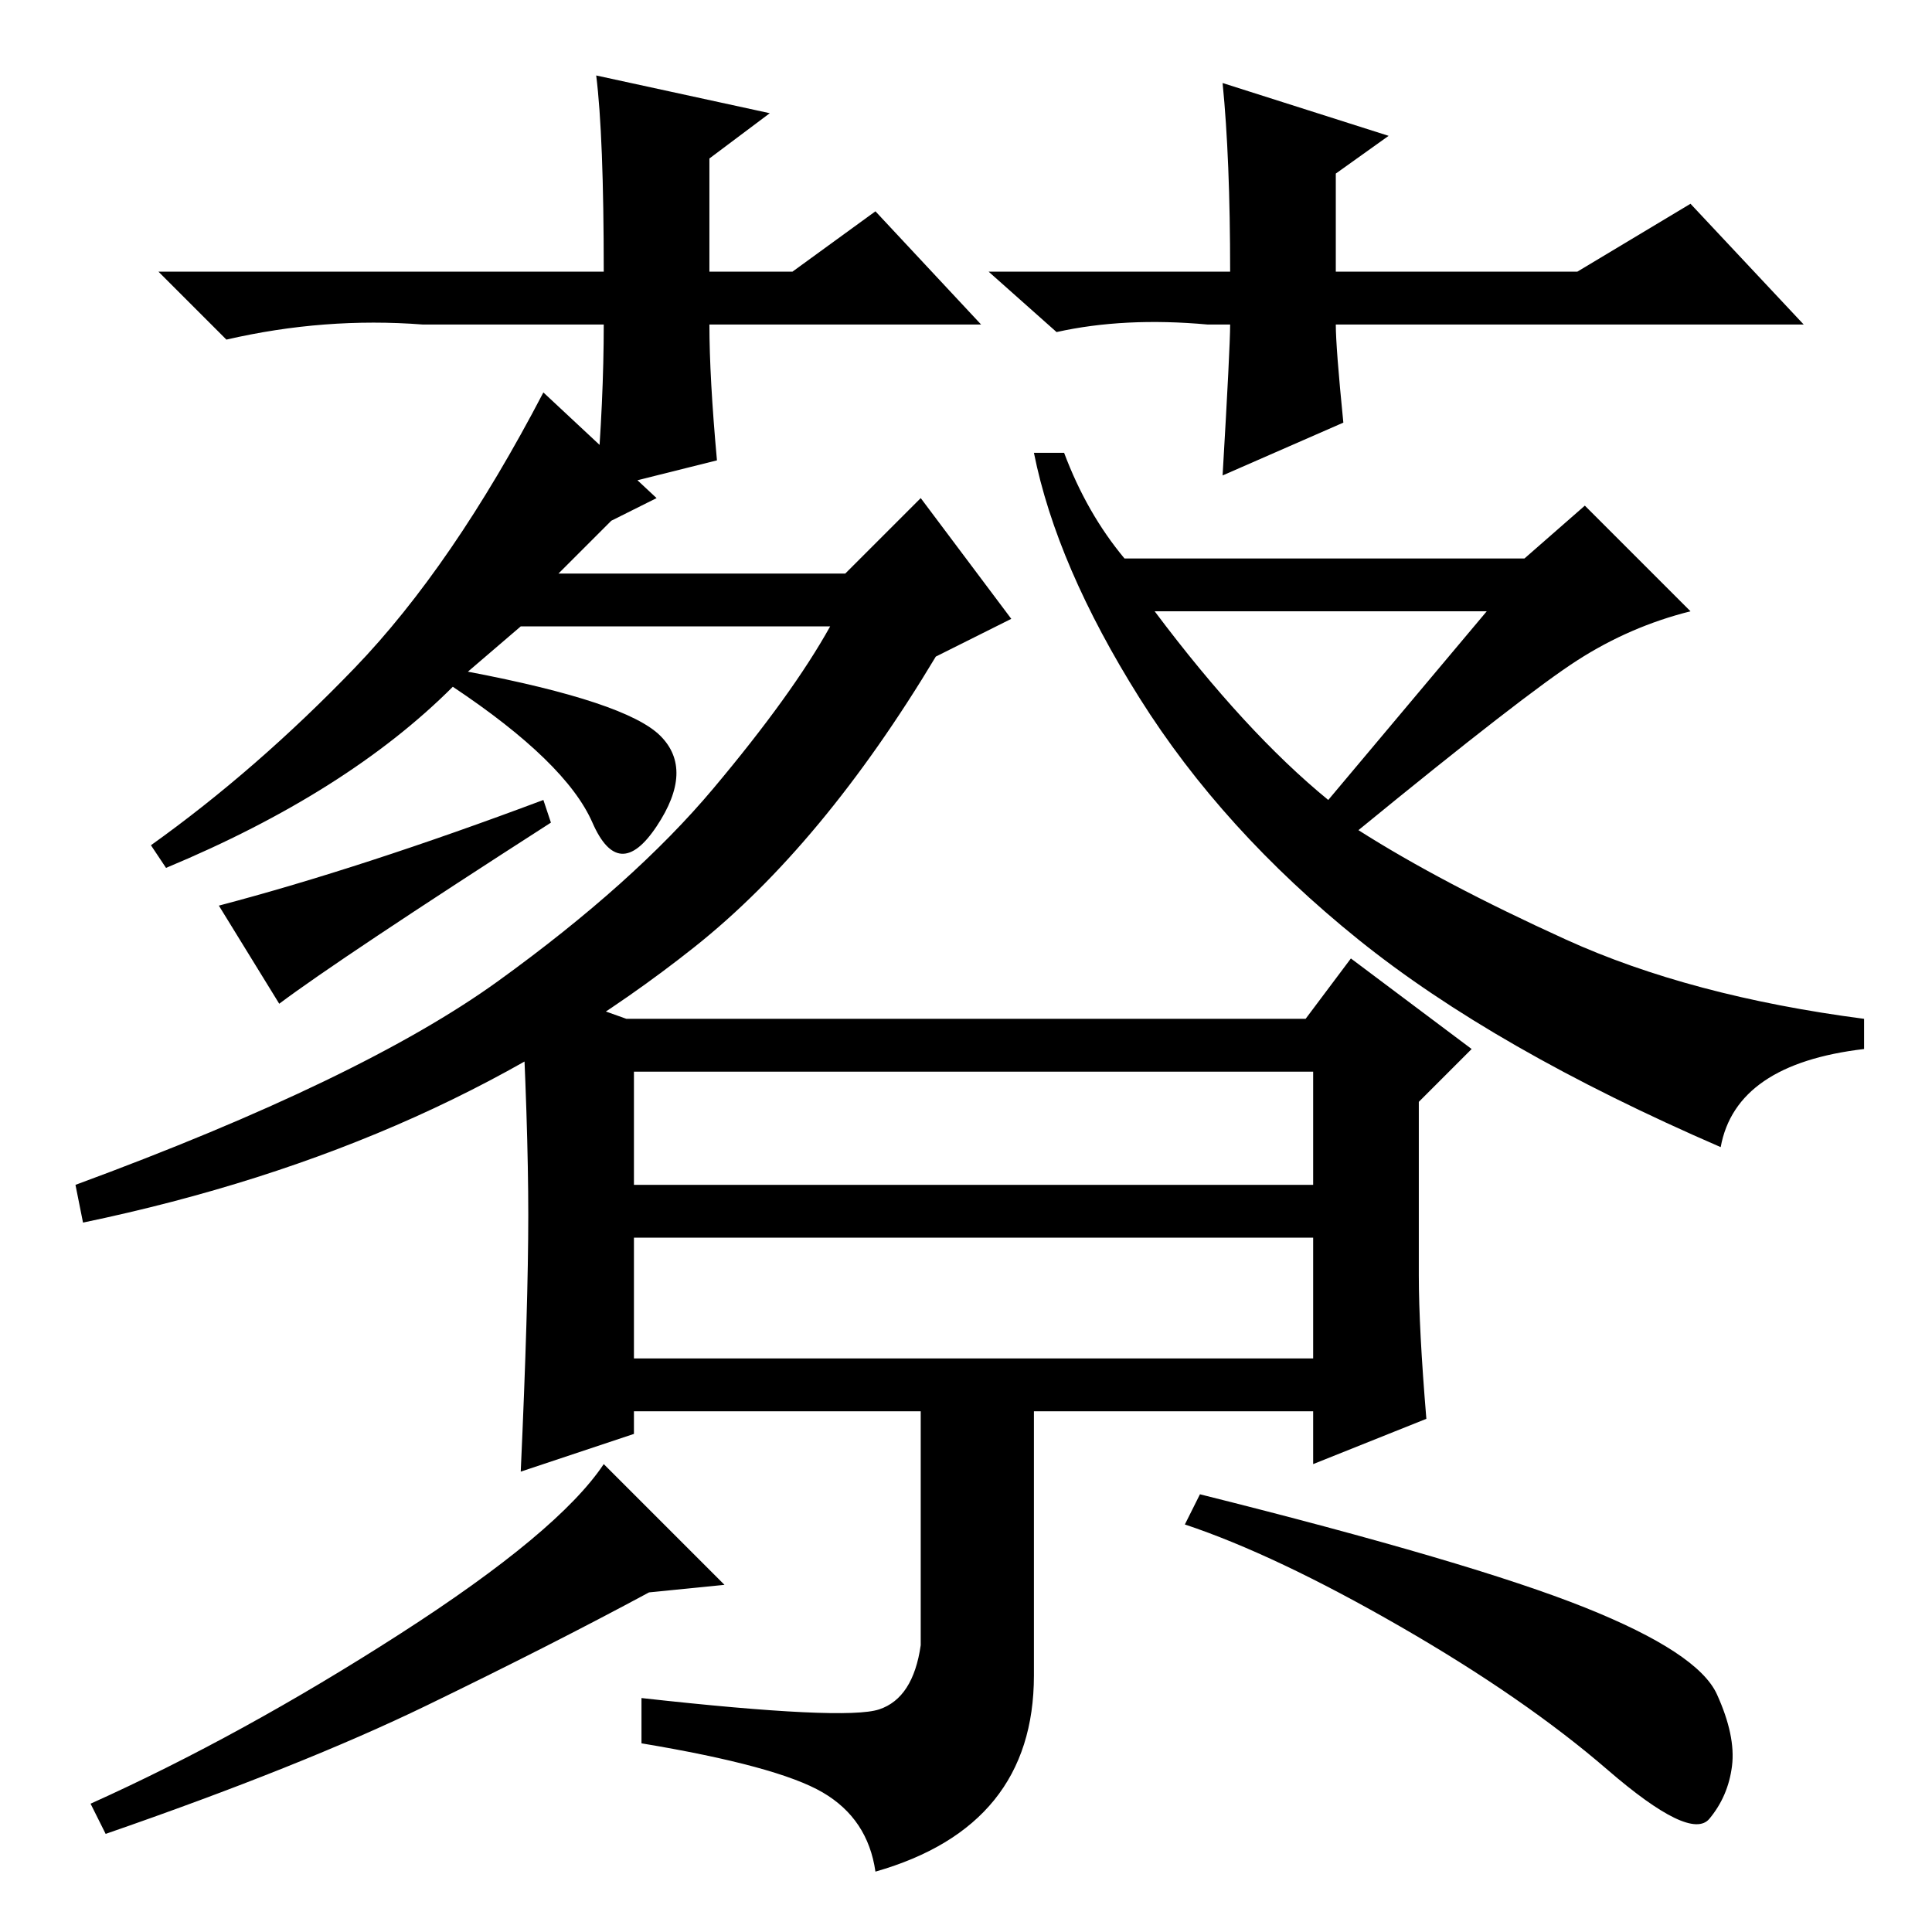 <?xml version="1.0" standalone="no"?>
<!DOCTYPE svg PUBLIC "-//W3C//DTD SVG 1.1//EN" "http://www.w3.org/Graphics/SVG/1.1/DTD/svg11.dtd" >
<svg xmlns="http://www.w3.org/2000/svg" xmlns:xlink="http://www.w3.org/1999/xlink" version="1.1" viewBox="0 -36 256 256">
  <g transform="matrix(1 0 0 -1 0 220)">
   <path fill="currentColor"
d="M130 213h-36q0 -7 1 -18l-16 -4q1 12 1 22h-23h-1q-13 1 -26 -2l-9 9h59q0 18 -1 26l23 -5l-8 -6v-15h11l11 8zM160 213q-11 1 -20 -1l-9 8h32q0 15 -1 25l22 -7l-7 -5v-13h32l15 9l15 -16h-62q0 -3 1 -13l-16 -7q1 17 1 20h-3zM62 167q21 -4 25.5 -8.5t-0.5 -12
t-8.5 0.5t-18.5 18q-14 -14 -38 -24l-2 3q14 10 27 23.5t25 36.5l15 -14l-6 -3l-7 -7h38l10 10l12 -16l-10 -5q-15 -25 -32 -38.5t-37 -22.5t-44 -14l-1 5q38 14 56 27t28.5 25.5t15.5 21.5h-41zM149 182h53l8 7l14 -14q-8 -2 -15 -6.5t-29 -22.5q11 -7 27.5 -14.5
t39.5 -10.5v-4q-17 -2 -19 -13q-30 13 -48 27.5t-29 32t-14 32.5h4q3 -8 8 -14zM197 175h-44q12 -16 23 -25zM83 121h90l6 8l16 -12l-7 -7v-23q0 -7 1 -19l-15 -6v7h-37v-35q0 -20 -21 -26q-1 7 -7 10.5t-24 6.5v6q27 -3 31.5 -1.5t5.5 8.5v31h-38v-3l-15 -5q1 22 1 34
t-1 31zM84 99h90v15h-90v-15zM84 76h90v16h-90v-16zM96 46l-10 -1q-13 -7 -29.5 -15t-42.5 -17l-2 4q20 9 41 22.5t27 22.5zM159 58q36 -9 51 -15t17.5 -11.5t2 -9.5t-3 -7t-13.5 6.5t-27.5 19t-28.5 13.5zM72 150l1 -3q-28 -18 -36 -24l-8 13q19 5 43 14z" />
  </g>

</svg>

